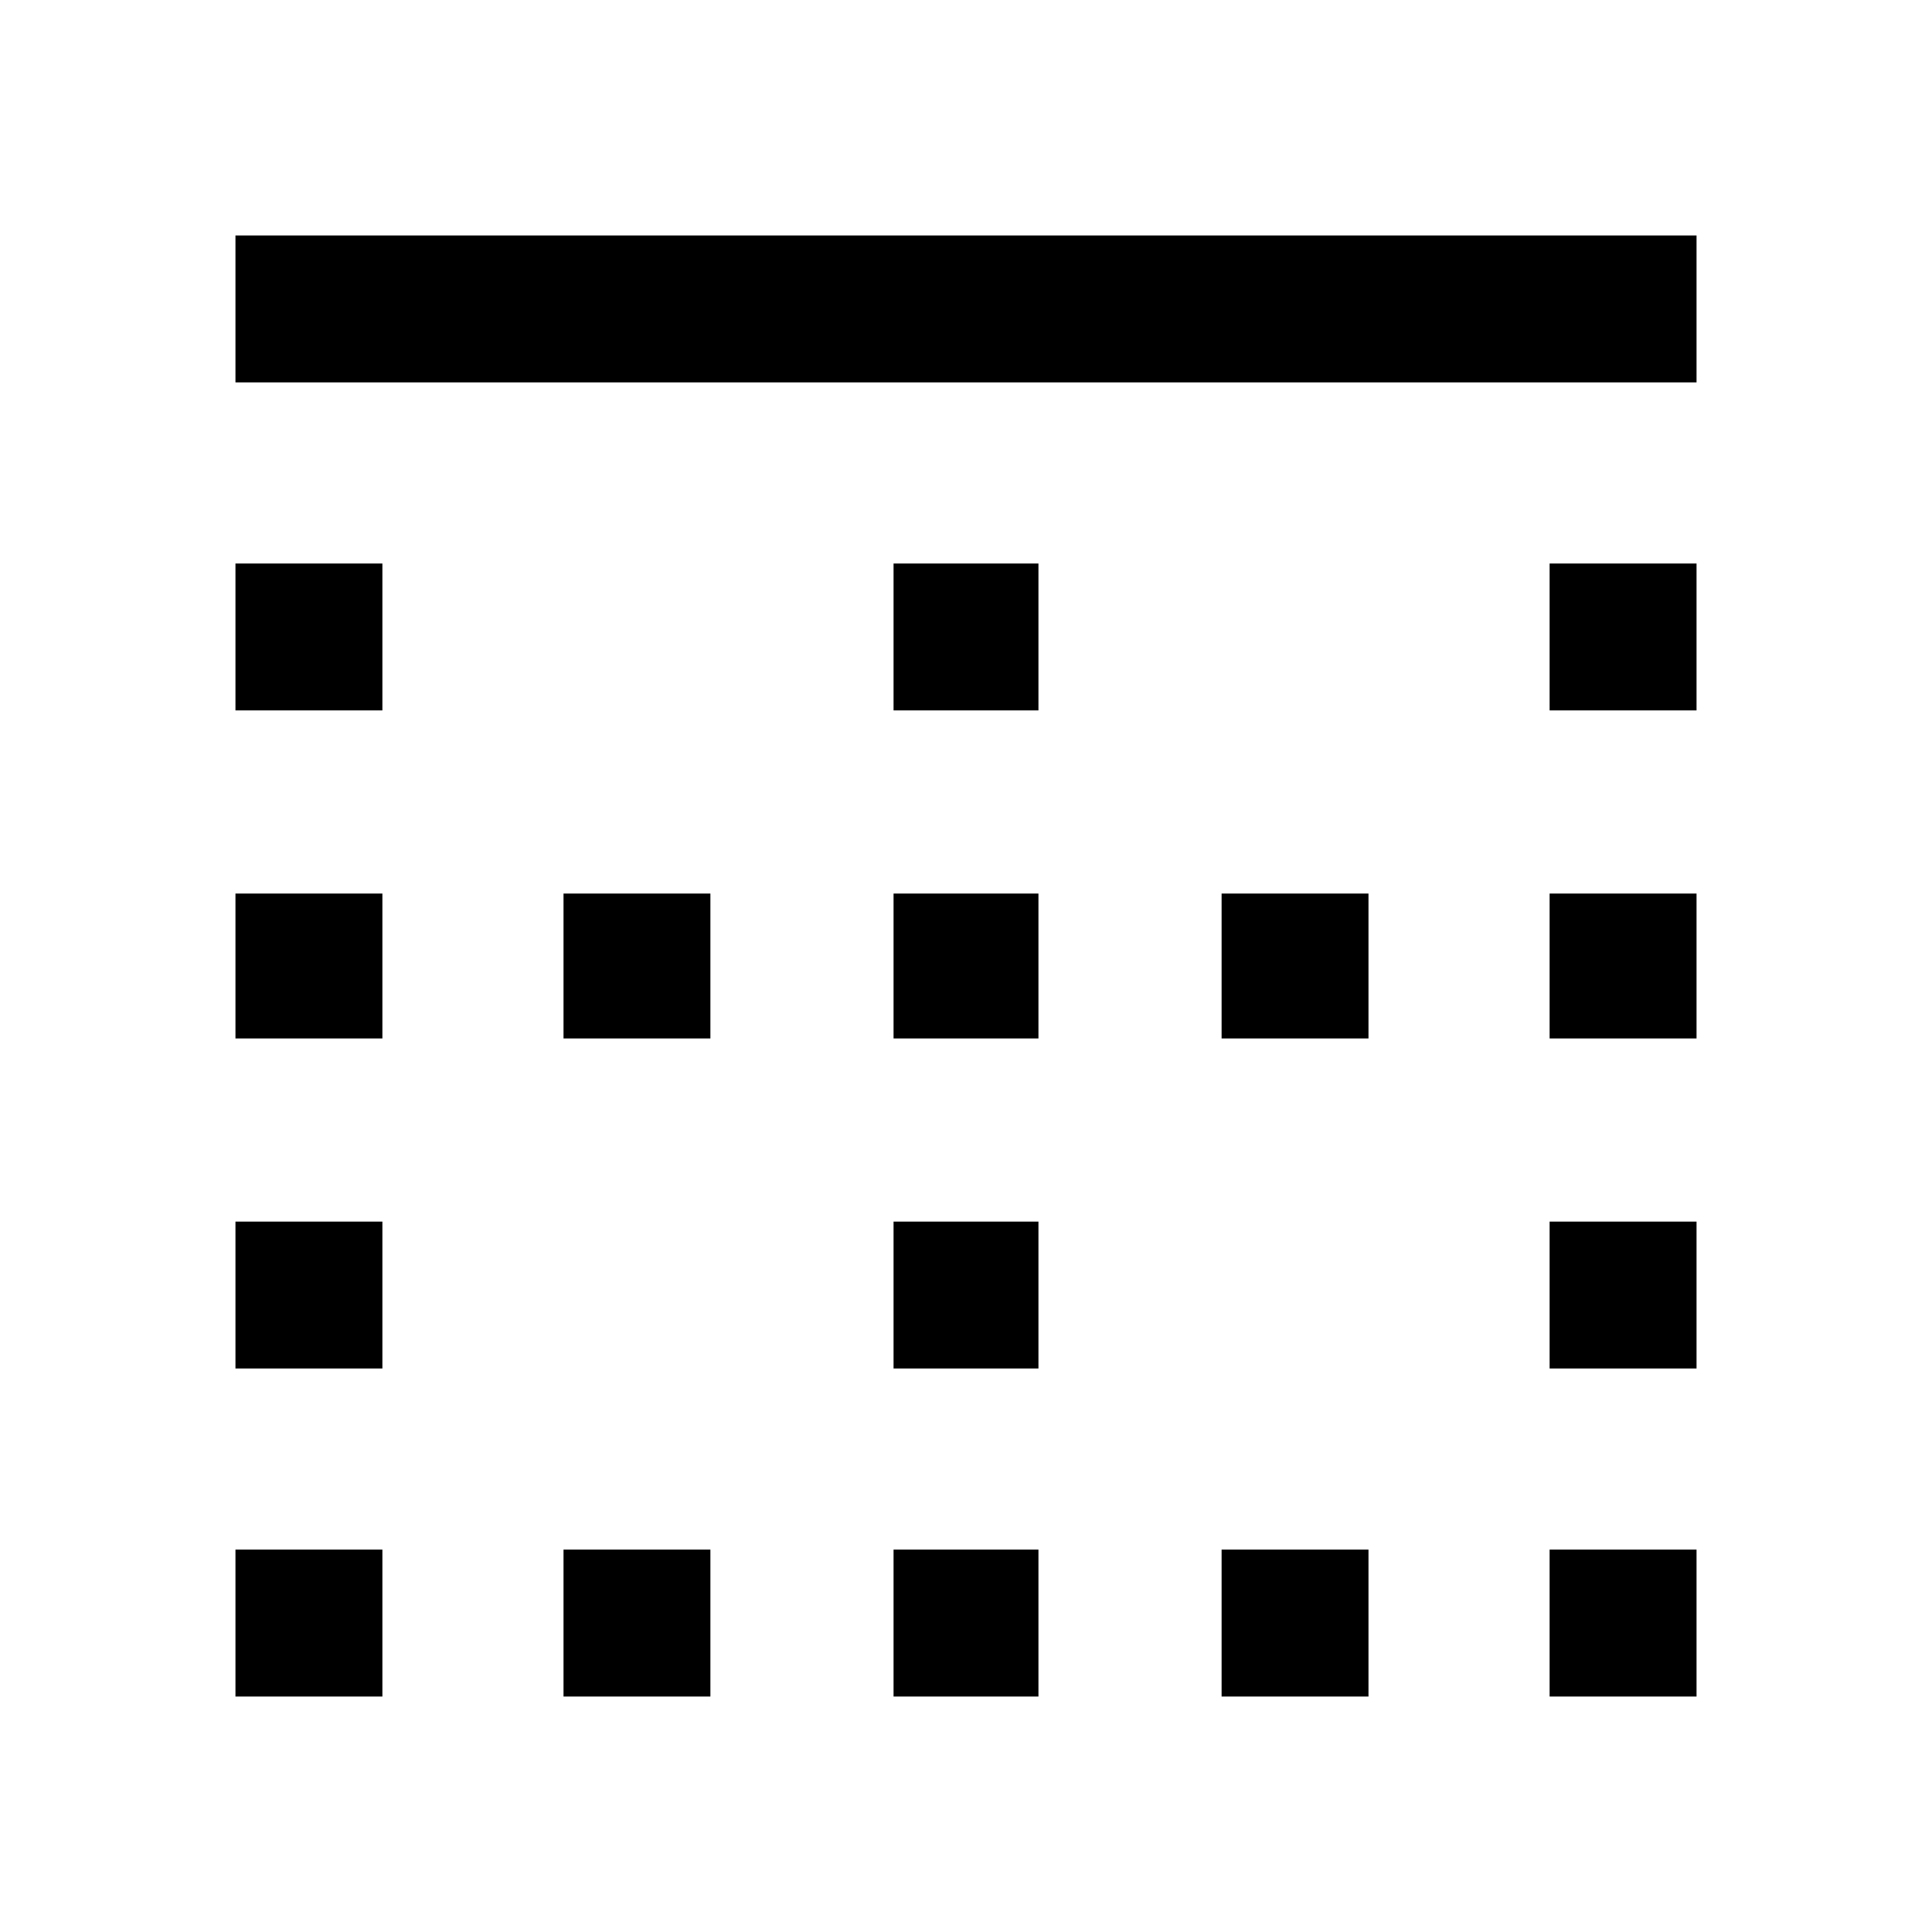 <svg xmlns="http://www.w3.org/2000/svg" height="40" width="40"><path d="M11.667 35.125V32.083H14.708V35.125ZM11.667 21.5V18.5H14.708V21.5ZM18.5 21.5V18.5H21.5V21.5ZM18.5 35.125V32.083H21.5V35.125ZM4.875 28.333V25.292H7.917V28.333ZM4.875 35.125V32.083H7.917V35.125ZM4.875 21.5V18.5H7.917V21.5ZM4.875 14.708V11.667H7.917V14.708ZM18.5 28.333V25.292H21.5V28.333ZM32.083 14.708V11.667H35.125V14.708ZM32.083 21.5V18.5H35.125V21.5ZM4.875 7.917V4.875H35.125V7.917ZM32.083 28.333V25.292H35.125V28.333ZM25.292 35.125V32.083H28.333V35.125ZM18.5 14.708V11.667H21.5V14.708ZM32.083 35.125V32.083H35.125V35.125ZM25.292 21.5V18.5H28.333V21.5Z"/></svg>